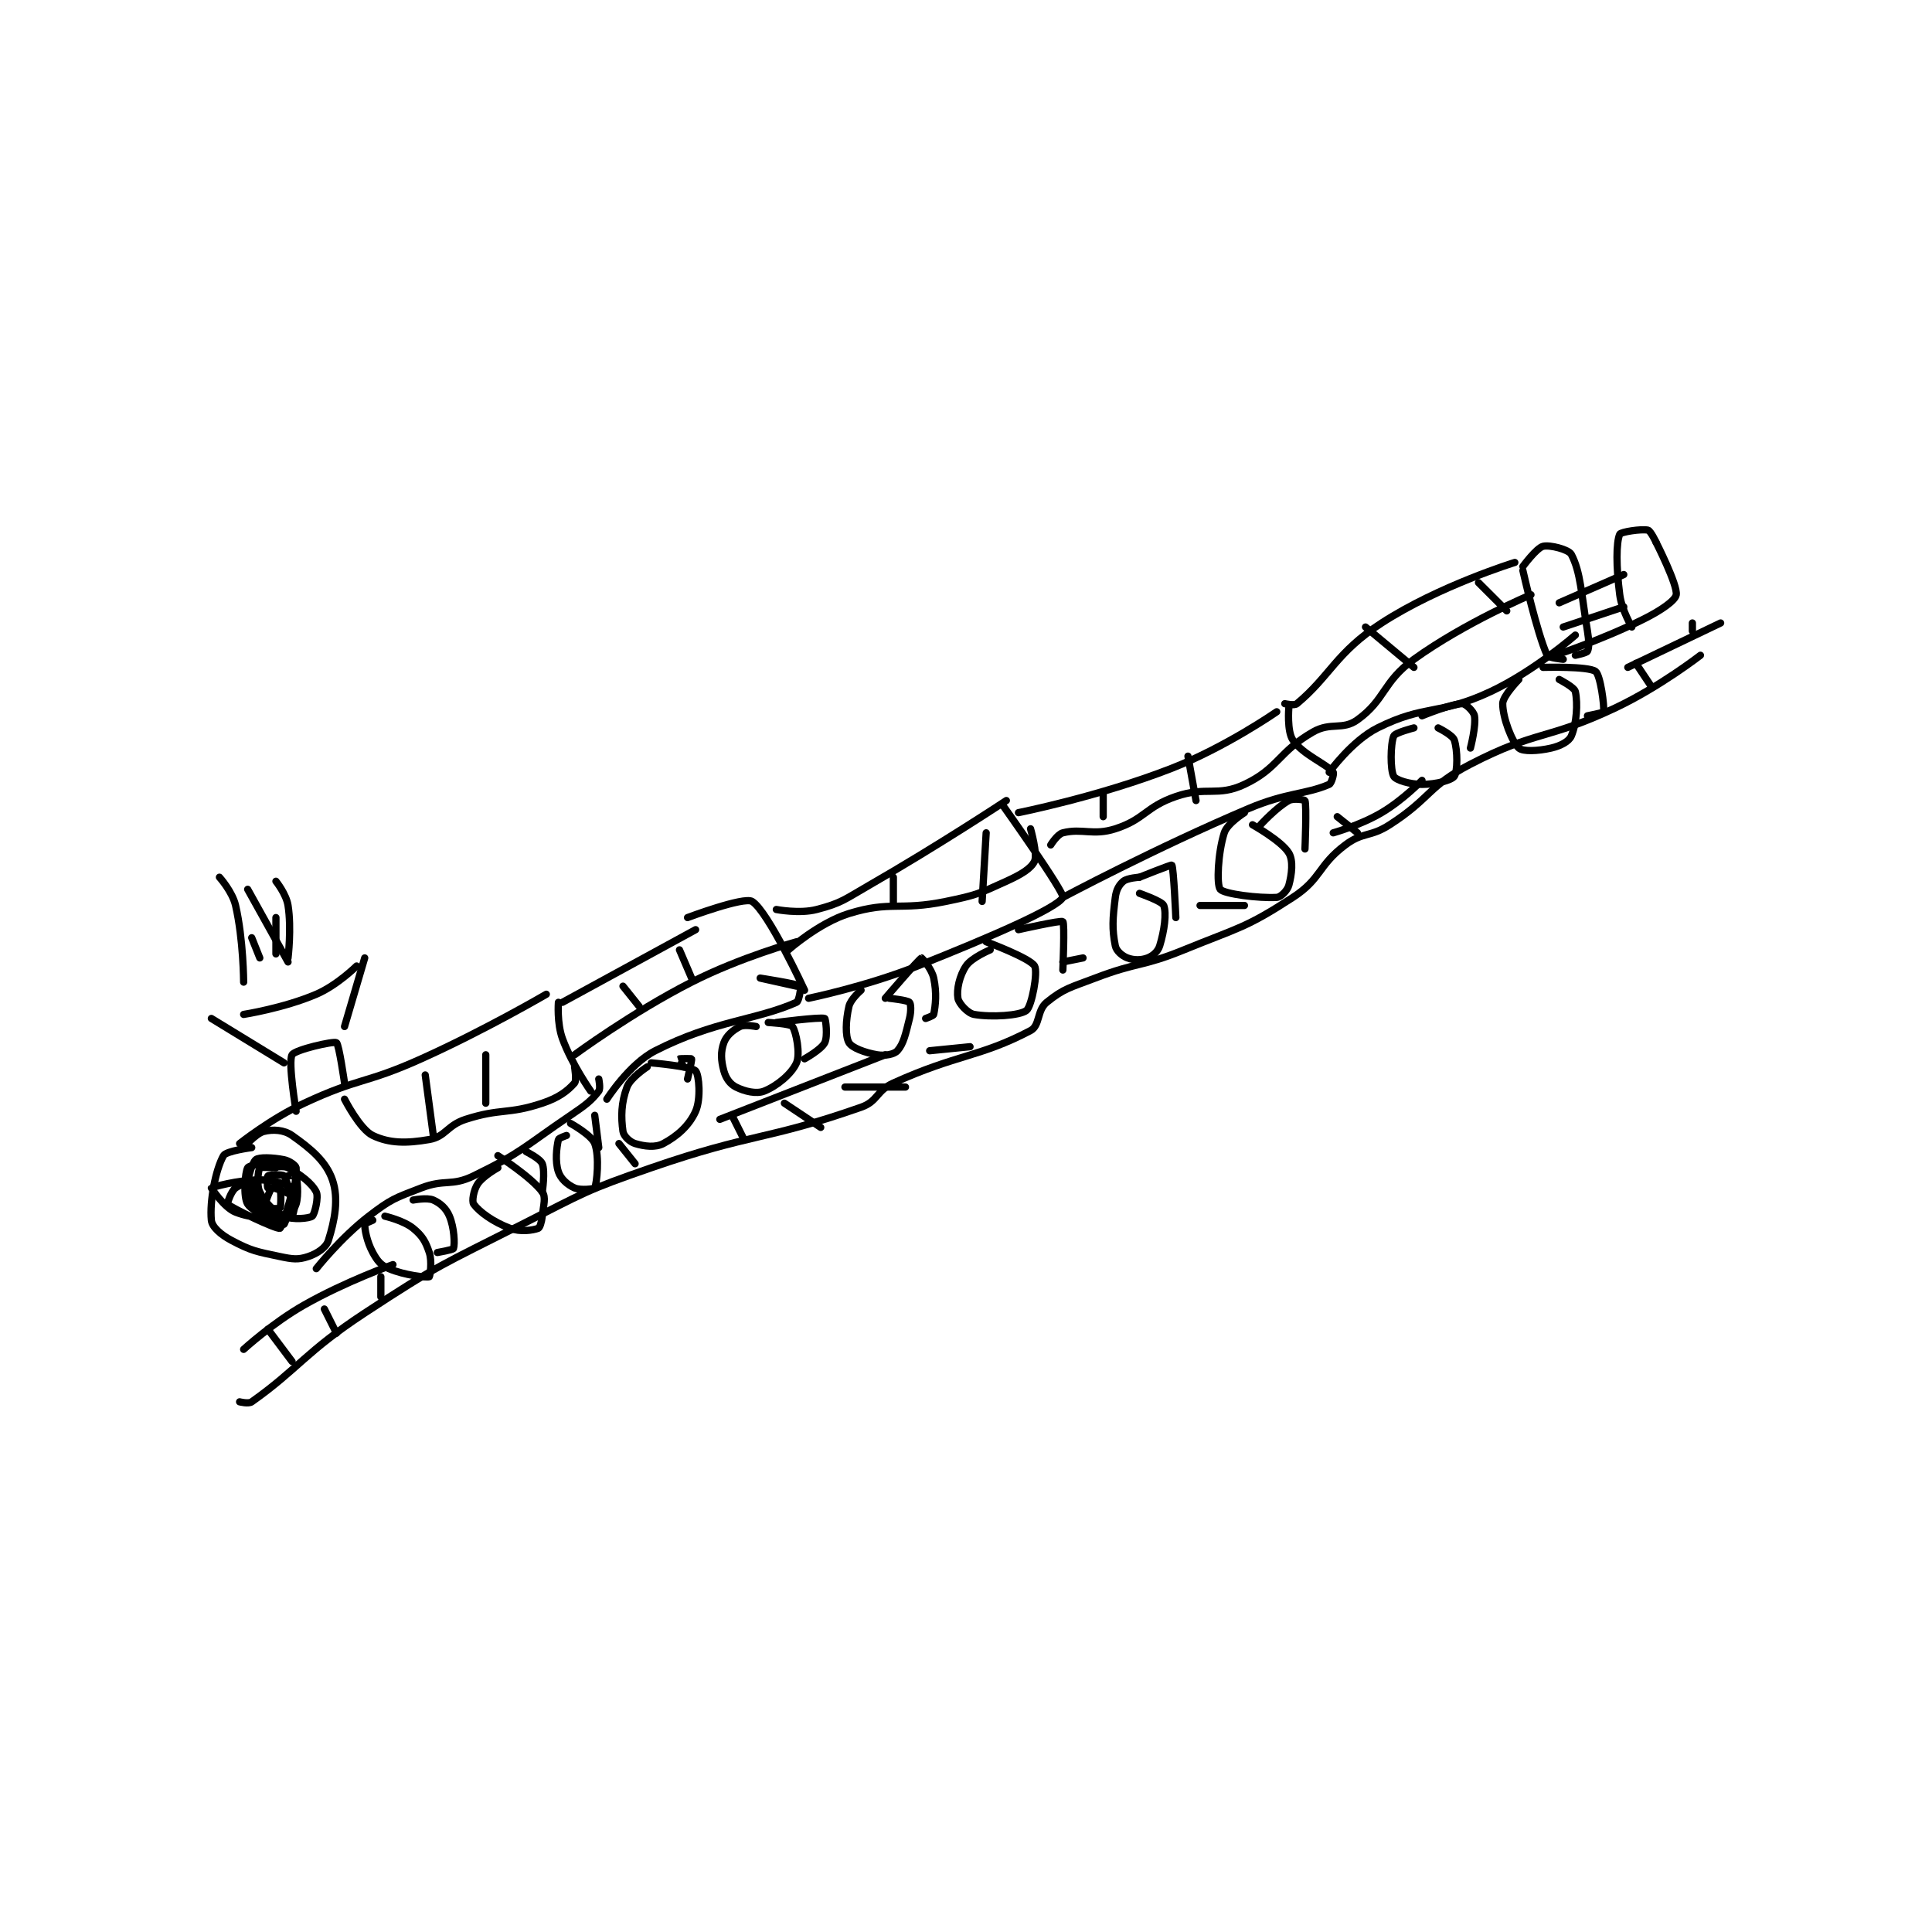 <?xml version="1.0" encoding="utf-8"?>
<!DOCTYPE svg PUBLIC "-//W3C//DTD SVG 1.1//EN" "http://www.w3.org/Graphics/SVG/1.1/DTD/svg11.dtd">
<svg viewBox="0 0 800 800" preserveAspectRatio="xMinYMin meet" xmlns="http://www.w3.org/2000/svg" version="1.1">
<g fill="none" stroke="black" stroke-linecap="round" stroke-linejoin="round" stroke-width="1.795">
<g transform="translate(87.52,219.53) scale(1.671) translate(-158,-20)">
<path id="0" d="M168 173 C168 173 161.655 173.822 161 175 C159.036 178.534 157.546 186.234 158 191 C158.158 192.661 160.321 194.581 163 196 C167.947 198.619 169.163 198.771 175 200 C178.182 200.67 179.502 200.833 182 200 C184.26 199.247 186.438 197.78 187 196 C188.543 191.114 189.624 185.691 188 181 C186.397 176.37 182.646 173.28 178 170 C175.985 168.577 173.254 168.436 171 169 C168.997 169.501 166 173 166 173 "/>
<path id="1" d="M165 172 C165 172 172.676 165.884 181 162 C194.747 155.584 195.975 157.311 210 151 C225.781 143.899 241 135 241 135 "/>
<path id="2" d="M184 203 C184 203 190.077 195.326 197 190 C202.534 185.743 203.405 185.536 210 183 C215.948 180.712 217.468 182.691 223 180 C234.973 174.175 235.423 172.842 247 165 C250.75 162.46 252.111 161.429 254 159 C254.495 158.363 254 156 254 156 "/>
<path id="3" d="M244 137 C244 137 243.603 142.16 245 146 C247.319 152.376 252 159 252 159 "/>
<path id="4" d="M179 164 C179 164 176.956 151.775 178 150 C178.737 148.747 188.211 146.575 189 147 C189.62 147.334 191 157 191 157 "/>
<path id="5" d="M176 152 L158 141 "/>
<path id="6" d="M191 143 L196 126 "/>
<path id="7" d="M166 140 C166 140 175.971 138.441 184 135 C189.182 132.779 194 128 194 128 "/>
<path id="8" d="M166 132 C166 132 165.956 121.474 164 113 C163.204 109.55 160 106 160 106 "/>
<path id="9" d="M177 126 C177 126 177.898 118.69 177 113 C176.553 110.166 174 107 174 107 "/>
<path id="10" d="M177 127 L167 109 "/>
<path id="11" d="M174 125 L174 116 "/>
<path id="12" d="M174 178 C174 178 170.154 177.769 170 178 C169.654 178.519 169.126 182.251 170 184 C171.311 186.623 173.367 188.785 176 190 C178.102 190.97 182.241 190.569 183 190 C183.597 189.553 184.633 185.266 184 184 C182.907 181.813 180.063 179.671 177 178 C175.807 177.35 173 178 173 178 "/>
<path id="13" d="M168 182 C168 182 168.689 185.834 170 187 C171.967 188.749 176.855 190.145 177 190 C177.509 189.491 179.209 180.933 179 178 C178.961 177.452 177.372 176.274 176 176 C173.176 175.435 169.755 175.329 169 176 C168.018 176.873 166.51 181.712 167 184 C167.458 186.137 169.856 188.831 172 190 C173.555 190.848 177.743 190.404 178 190 C178.784 188.769 179.672 180.746 179 179 C178.727 178.291 175.717 177.226 173 177 C170.394 176.783 167.344 177.427 167 178 C166.327 179.121 165.87 185.243 167 187 C168.354 189.106 175.415 192.106 176 192 C176.237 191.957 178.288 185.865 178 185 C177.833 184.499 173.438 182.812 173 183 C172.562 183.188 170.929 187.821 171 188 C171.027 188.068 174.805 188.244 175 188 C175.305 187.619 175.276 183.46 175 183 C174.901 182.835 172.188 183.188 172 183 C171.812 182.812 171.82 180.135 172 180 C172.32 179.76 175.656 179.599 176 180 C176.875 181.02 178 187 178 187 "/>
<path id="14" d="M198 191 C198 191 196 191.825 196 192 C196 193.227 196.507 196.262 198 199 C199.141 201.092 199.975 202.132 202 203 C205.848 204.649 211.359 205.256 212 205 C212.167 204.933 212.755 201.266 212 199 C211.077 196.231 210.253 194.843 208 193 C205.609 191.044 201 190 201 190 "/>
<path id="15" d="M229 178 C229 178 225.319 180.022 224 182 C222.981 183.529 222.516 186.334 223 187 C224.422 188.955 227.862 191.448 232 193 C234.575 193.965 237.671 193.498 239 193 C239.403 192.849 239.838 191.459 240 190 C240.313 187.187 240.954 185.301 240 184 C237.286 180.299 229 175 229 175 "/>
<path id="16" d="M246 170 C246 170 244.08 170.64 244 171 C243.556 172.996 243.126 176.377 244 179 C244.583 180.749 246.243 182.219 248 183 C249.521 183.676 252.893 183.235 253 183 C253.518 181.86 254.216 175.243 253 172 C252.198 169.863 247 167 247 167 "/>
<path id="17" d="M208 186 C208 186 211.479 185.324 213 186 C214.757 186.781 216.195 188.068 217 190 C218.196 192.87 218.361 196.917 218 198 C217.89 198.329 214 199 214 199 "/>
<path id="18" d="M236 174 C236 174 239.492 175.731 240 177 C240.772 178.931 240 184 240 184 "/>
<path id="19" d="M253 165 L254 173 "/>
<path id="20" d="M245 137 L278 119 "/>
<path id="21" d="M256 161 C256 161 261.524 152.307 268 149 C282.693 141.497 292.963 141.461 303 137 C303.691 136.693 304.131 133.087 304 133 C303.11 132.407 294 131 294 131 C294 131 303 133 303 133 "/>
<path id="22" d="M276 116 C276 116 289.987 110.75 292 112 C295.97 114.464 305 134 305 134 "/>
<path id="23" d="M298 114 C298 114 303.74 115.111 308 114 C314.205 112.381 314.862 111.526 321 108 C338.191 98.124 355 87 355 87 "/>
<path id="24" d="M306 136 C306 136 320.117 133.112 333 128 C351.25 120.758 367.622 113.624 369 111 C369.58 109.894 354 88 354 88 "/>
<path id="25" d="M358 90 C358 90 378.06 86.008 396 79 C409.347 73.786 422 65 422 65 "/>
<path id="26" d="M369 111 C369 111 391.832 98.829 415 89 C424.44 84.995 429.083 85.536 435 83 C435.599 82.743 436.242 80.296 436 80 C434.205 77.806 428.558 75.721 426 72 C424.506 69.827 425 64 425 64 "/>
<path id="27" d="M424 63 C424 63 426.342 63.548 427 63 C435.26 56.117 436.695 50.327 448 43 C462.22 33.783 481 28 481 28 "/>
<path id="28" d="M435 80 C435 80 440.625 72.187 447 69 C458.839 63.081 462.295 65.963 475 60 C485.87 54.898 496 46 496 46 "/>
<path id="29" d="M483 30 C483 30 486.487 45.471 489 51 C489.298 51.657 493 52 493 52 "/>
<path id="30" d="M483 29 C483 29 486.377 24.406 488 24 C489.688 23.578 494.373 24.804 495 26 C497.332 30.453 497.439 35.637 499 45 C499.397 47.38 499.433 49.134 499 50 C498.783 50.433 496 51 496 51 "/>
<path id="31" d="M491 51 C491 51 502.74 47.13 513 42 C517.259 39.871 520.773 37.435 521 36 C521.381 33.587 516 23 516 23 "/>
<path id="32" d="M516 23 C516 23 514.651 20.145 514 20 C512.346 19.632 507.243 20.445 507 21 C506.103 23.05 506.098 29.087 507 36 C507.504 39.867 510 44 510 44 "/>
<path id="33" d="M493 44 L508 39 "/>
<path id="34" d="M492 38 L508 31 "/>
<path id="35" d="M266 153 C266 153 261.883 155.644 261 158 C259.538 161.898 259.489 165.422 260 169 C260.161 170.13 261.697 171.609 263 172 C265.339 172.702 268.015 173.059 270 172 C273.479 170.145 276.438 167.515 278 164 C279.352 160.958 278.865 154.944 278 154 C276.954 152.859 267 152 267 152 "/>
<path id="36" d="M293 143 C293 143 290.166 142.417 289 143 C287.252 143.874 285.638 145.245 285 147 C284.181 149.252 284.28 151.361 285 154 C285.495 155.816 286.543 157.271 288 158 C290.186 159.093 293.059 159.776 295 159 C298.176 157.73 301.81 154.72 303 152 C303.971 149.782 302.922 144.317 302 143 C301.506 142.294 296 142 296 142 "/>
<path id="37" d="M319 134 C319 134 316.416 136.196 316 138 C315.201 141.461 315.049 145.369 316 147 C316.749 148.284 319.965 149.494 323 150 C324.956 150.326 327.211 149.887 328 149 C329.546 147.261 330.035 144.86 331 141 C331.441 139.236 331.358 137.358 331 137 C330.464 136.464 326 136 326 136 "/>
<path id="38" d="M351 124 C351 124 346.397 125.904 345 128 C343.37 130.445 342.644 133.861 343 136 C343.217 137.302 345.445 139.726 347 140 C351.236 140.748 358.346 140.323 360 139 C361.294 137.965 362.879 129.495 362 128 C360.831 126.013 350 122 350 122 "/>
<path id="39" d="M388 106 C388 106 384.972 106.19 384 107 C382.928 107.894 382.235 109.123 382 111 C381.337 116.3 381.159 118.797 382 123 C382.252 124.261 383.683 125.506 385 126 C386.597 126.599 388.403 126.599 390 126 C391.317 125.506 392.566 124.41 393 123 C394.14 119.296 394.74 114.925 394 113 C393.591 111.937 388 110 388 110 "/>
<path id="40" d="M414 90 C414 90 409.728 92.695 409 95 C407.416 100.016 407.075 107.862 408 109 C408.938 110.154 417.573 111.26 422 111 C423.013 110.94 424.647 109.295 425 108 C425.74 105.287 426.149 101.915 425 100 C423.219 97.031 416 93 416 93 "/>
<path id="41" d="M456 69 C456 69 451.341 70.182 451 71 C450.165 73.003 450.116 79.484 451 81 C451.538 81.922 454.953 83 458 83 C461.483 83 465.282 81.987 466 81 C466.826 79.864 466.864 74.592 466 72 C465.584 70.752 462 69 462 69 "/>
<path id="42" d="M482 57 C482 57 478 61.098 478 63 C478 66.487 480.278 72.421 482 74 C482.978 74.897 486.724 74.756 490 74 C492.331 73.462 494.412 72.373 495 71 C496.308 67.949 496.642 62.998 496 60 C495.77 58.928 492 57 492 57 "/>
<path id="43" d="M458 66 C458 66 465.284 63 468 63 C468.815 63 470.797 64.882 471 66 C471.448 68.464 470 74 470 74 "/>
<path id="44" d="M488 54 C488 54 499.197 53.678 501 55 C502.225 55.898 503.233 63.72 503 65 C502.958 65.229 499 66 499 66 "/>
<path id="45" d="M418 93 C418 93 421.937 88.671 425 87 C426.193 86.35 428.95 86.85 429 87 C429.45 88.35 429 99 429 99 "/>
<path id="46" d="M388 106 C388 106 395.864 102.849 396 103 C396.45 103.5 397 116 397 116 "/>
<path id="47" d="M358 119 C358 119 368.576 116.615 369 117 C369.503 117.458 369 129 369 129 "/>
<path id="48" d="M325 136 C325 136 333.299 126.292 334 126 C334.049 125.98 336.501 128.673 337 131 C337.795 134.711 337.453 137.734 337 140 C336.93 140.352 335 141 335 141 "/>
<path id="49" d="M374 126 L369 127 "/>
<path id="50" d="M298 142 C298 142 308.963 140.568 310 141 C310.224 141.093 310.792 145.416 310 147 C309.142 148.716 305 151 305 151 "/>
<path id="51" d="M275 153 C275 153 273.981 151.019 274 151 C274.057 150.943 276.967 150.916 277 151 C277.128 151.32 276 156 276 156 "/>
<path id="52" d="M165 236 C165 236 167.204 236.565 168 236 C179.569 227.79 181.343 223.626 196 214 C214.456 201.88 215.153 202.063 235 192 C250.472 184.155 250.687 183.632 267 178 C292.324 169.257 295.131 171.354 319 163 C323.211 161.526 322.722 158.935 327 157 C342.922 149.797 348.426 150.618 361 144 C363.366 142.755 362.552 138.989 365 137 C369.265 133.535 370.84 133.355 377 131 C387.635 126.934 388.451 128.306 399 124 C412.71 118.404 414.229 118.651 426 111 C433.122 106.371 432.176 103.118 439 98 C443.424 94.682 445.095 96.165 450 93 C460.234 86.398 459.453 83.462 470 78 C486.428 69.493 488.881 72.109 506 64 C516.905 58.834 527 51 527 51 "/>
<path id="53" d="M166 223 C166 223 173.136 216.464 181 212 C191.246 206.185 203 202 203 202 "/>
<path id="54" d="M284 166 L325 150 "/>
<path id="55" d="M436 95 C436 95 442.671 93.149 448 90 C453.248 86.899 458 82 458 82 "/>
<path id="56" d="M509 54 L532 43 "/>
<path id="57" d="M172 218 L178 226 "/>
<path id="58" d="M186 213 L189 219 "/>
<path id="59" d="M200 205 L200 210 "/>
<path id="60" d="M259 172 L263 177 "/>
<path id="61" d="M287 165 L290 171 "/>
<path id="62" d="M300 162 L309 168 "/>
<path id="63" d="M315 158 L330 158 "/>
<path id="64" d="M336 149 L346 148 "/>
<path id="65" d="M403 113 L414 113 "/>
<path id="66" d="M437 91 L442 95 "/>
<path id="67" d="M511 53 L515 59 "/>
<path id="68" d="M525 43 L525 45 "/>
<path id="69" d="M191 161 C191 161 194.798 168.475 198 170 C202.107 171.956 206.337 171.985 212 171 C216.042 170.297 216.405 167.477 221 166 C229.788 163.175 231.4 164.867 240 162 C244.089 160.637 246.24 158.98 248 157 C248.581 156.346 248 153 248 153 "/>
<path id="70" d="M211 155 L213 170 "/>
<path id="71" d="M226 150 L226 162 "/>
<path id="72" d="M248 150 C248 150 262.113 139.579 277 132 C289.128 125.826 303 122 303 122 "/>
<path id="73" d="M260 133 L264 138 "/>
<path id="74" d="M274 124 L277 131 "/>
<path id="75" d="M301 124 C301 124 308.561 117.289 316 115 C326.433 111.79 328.418 114.376 340 112 C347.541 110.453 348.156 110.111 355 107 C358.674 105.33 361.147 103.847 362 102 C362.781 100.308 361 94 361 94 "/>
<path id="76" d="M366 98 C366 98 367.635 95.341 369 95 C373.825 93.794 376.46 95.781 382 94 C389.307 91.651 389.449 88.596 397 86 C404.67 83.363 407.285 86.16 414 83 C422.432 79.032 422.459 74.88 431 70 C435.445 67.46 438.29 69.671 442 67 C448.992 61.966 448.235 57.598 456 52 C468.685 42.855 485 36 485 36 "/>
<path id="77" d="M472 33 L479 40 "/>
<path id="78" d="M444 44 L456 54 "/>
<path id="79" d="M400 76 L402 87 "/>
<path id="80" d="M379 85 L379 91 "/>
<path id="81" d="M350 95 L349 112 "/>
<path id="82" d="M327 106 L327 113 "/>
<path id="83" d="M170 126 L168 121 "/>
<path id="84" d="M170 181 C170 181 165.749 181.689 164 183 C162.834 183.874 161.895 186.905 162 187 C163.185 188.078 174 193.25 175 193 C175.478 192.881 178.353 183.847 178 183 C177.785 182.483 173.675 181 170 181 C164.487 181 158.116 182.846 158 183 C157.984 183.021 161.186 187.906 164 189 C168.183 190.627 172.052 190.526 176 190 C177.131 189.849 178.609 188.303 179 187 C179.702 184.661 179.231 180.809 179 180 C178.981 179.934 177 180 177 180 "/>
</g>
</g>
</svg>
